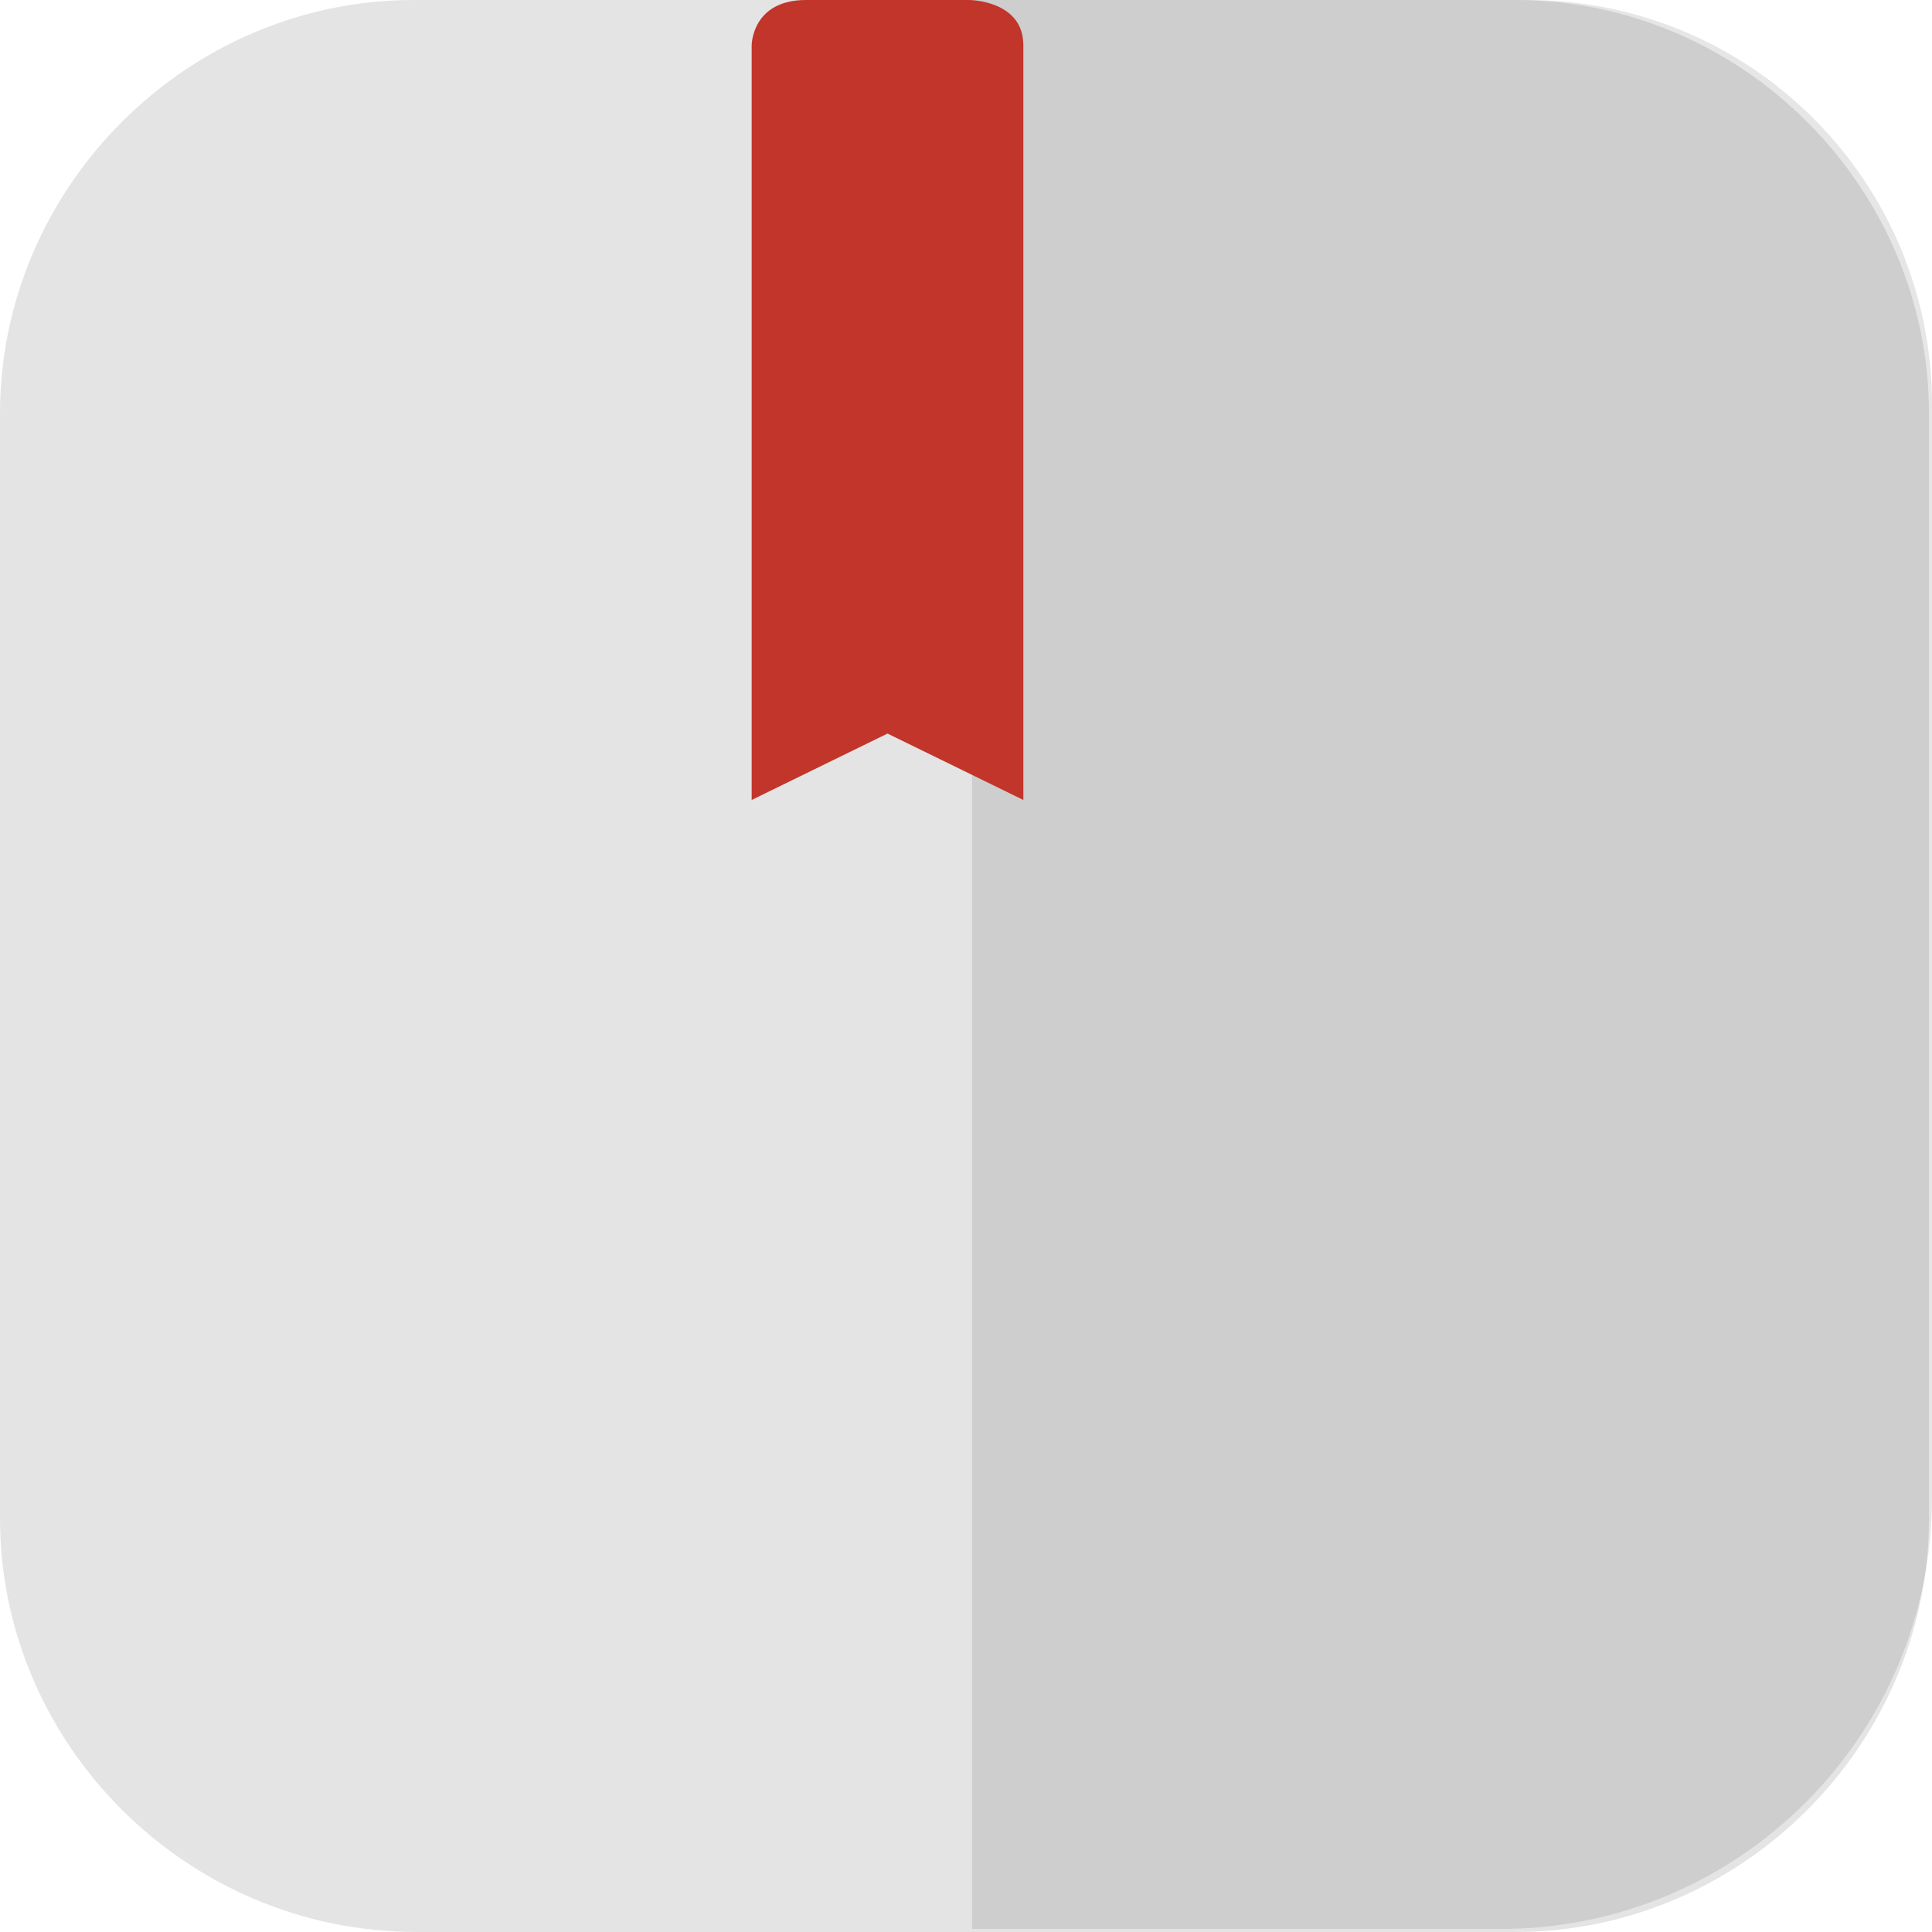 <?xml version="1.0" encoding="UTF-8"?>
<svg id="_图层_1" xmlns="http://www.w3.org/2000/svg" version="1.1" viewBox="0 0 64 64" width="32" height="32">
  <!-- Generator: Adobe Illustrator 29.0.1, SVG Export Plug-In . SVG Version: 2.1.0 Build 192)  -->
  <defs>
    <style>
      .st0, .st1, .st2 {
        isolation: isolate;
      }

      .st0, .st2 {
        opacity: .2;
      }

      .st0, .st2, .st3 {
        display: none;
      }

      .st1 {
        opacity: .1;
      }

      .st2 {
        fill: #fff;
      }

      .st4 {
        fill: #c2352a;
      }

      .st3, .st5 {
        fill: #e4e4e4;
      }
    </style>
  </defs>
  <path class="st5" d="M50.3,64H13.8C6.2,64,0,57.8,0,50.3V13.7c0-7.5,6.2-13.7,13.7-13.7h36.5c7.5,0,13.7,6.2,13.7,13.7v36.6c0,7.5-6.2,13.7-13.7,13.7h0Z"/>
  <g>
    <path class="st0" d="M.4,59.9v2.2c0,1.7,1.4,3.1,3.2,3.1h57.2c1.8,0,3.2-1.4,3.2-3.1v-2.2c0,1.7-1.4,3.1-3.2,3.1H3.6c-1.8,0-3.2-1.4-3.2-3.1h0Z"/>
    <path class="st3" d="M3.6,2.2h57.2c1.8,0,3.2,1.4,3.2,3.1v55.7c0,1.7-1.4,3.1-3.2,3.1H3.6c-1.8,0-3.2-1.4-3.2-3.1V5.3c0-1.7,1.4-3.1,3.2-3.1Z"/>
    <path class="st1" d="M64,49.6V13.4c0-7.4-6-13.4-13.4-13.4h-18.4v63.9h17.5c7.9,0,14.3-6.4,14.3-14.3Z"/>
    <path class="st2" d="M3.6,2.2C1.8,2.2.4,3.6.4,5.3v1.1c0-1.7,1.4-3.1,3.2-3.1h57.2c1.8,0,3.2,1.4,3.2,3.1v-1.1c0-1.7-1.4-3.1-3.2-3.1H3.6Z"/>
    <path class="st4" d="M26.7,0C24.9,0,24.9,1.5,24.9,1.5v25l4.5-2.2,4.5,2.2V1.5c0-1.5-1.8-1.5-1.8-1.5h-5.4Z"/>
  </g>
</svg>